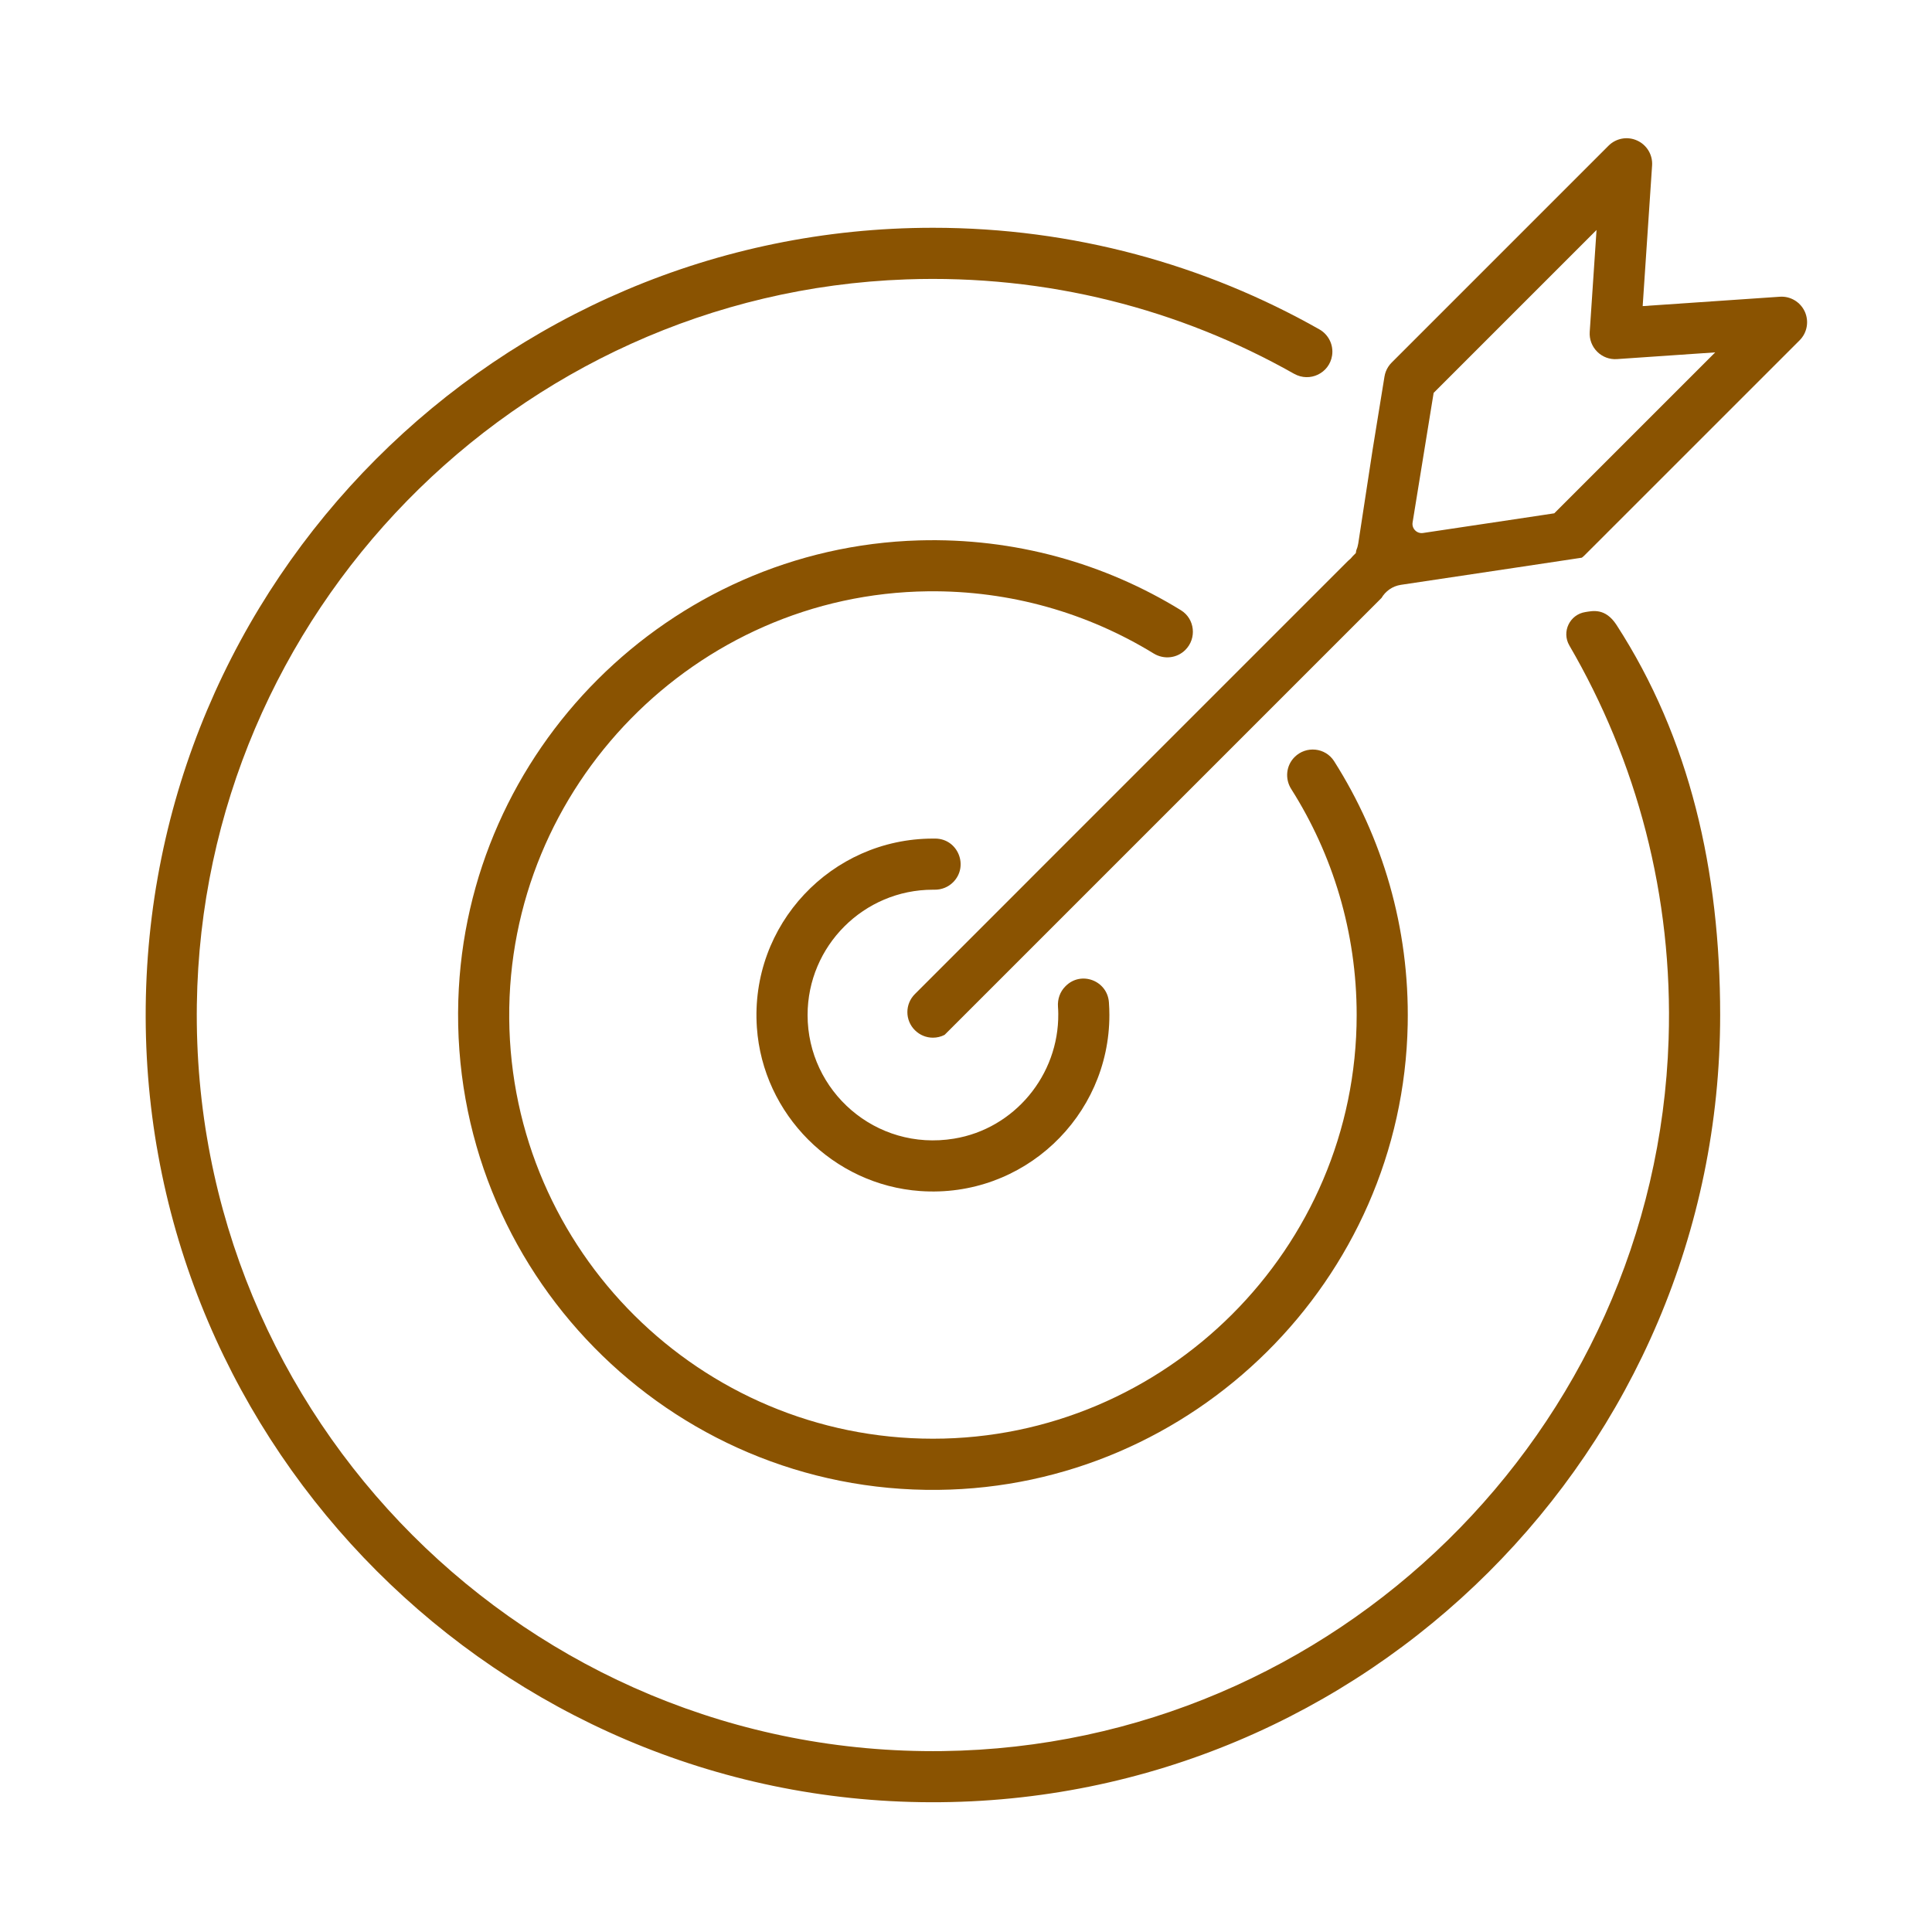 <?xml version='1.0' encoding='UTF-8'?>
<svg xmlns="http://www.w3.org/2000/svg" id="y" data-name="Cible_2" viewBox="0 0 453.54 453.54">
  <defs>
    <style>
      .am {
        fill: #8A5301;
        stroke-width: 0px;
      }
    </style>
  </defs>
  <path class="am" d="M303.81,87.76c-26.77-15.15-57.96-23.35-91.11-22.17-91.64,3.28-165.2,78.54-166.49,170.23-1.36,97.17,77.93,176.51,175.08,175.25,91.99-1.2,167.45-75.15,170.42-167.1,1.09-33.72-7.55-65.41-23.3-92.44-1.87-3.21.09-7.29,3.77-7.85h0c1.61-.24,4.65-1.07,7.31,3.04,17.21,26.59,24.32,57.66,24.32,91.56,0,102.07-83.17,185.07-185.31,184.8-101.32-.27-184.07-83.04-184.3-184.37-.24-102.11,82.77-185.24,184.81-185.24,32.94,0,63.89,8.67,90.7,23.84,2.18,1.23,3.38,3.68,3,6.15h0c-.64,4.16-5.24,6.36-8.9,4.29Z"/>
  <path class="am" d="M260.43,238.29c0,23.83-20.23,43.03-44.42,41.31-20.4-1.44-36.92-17.98-38.33-38.39-1.67-24.17,17.52-44.35,41.33-44.35.2,0,.41,0,.61,0,5.29.08,7.86,6.51,4.12,10.25h0c-1.15,1.15-2.72,1.77-4.34,1.75-.13,0-.26,0-.39,0-16.23,0-29.43,13.2-29.43,29.43,0,17.84,15.97,32.03,34.37,29.01,14.19-2.32,24.62-14.93,24.48-29.31,0-.56-.03-1.12-.07-1.67-.12-1.76.47-3.5,1.72-4.75l.1-.1c3.62-3.62,9.78-1.27,10.14,3.84.07.98.11,1.98.11,2.98Z"/>
  <path class="am" d="M330.46,240.48c-1.15,59.93-50.25,108.61-110.19,109.27-63.21.7-114.63-51.49-112.68-114.96,1.8-58.64,49.48-106.22,108.12-107.93,22.55-.65,43.69,5.43,61.51,16.39,3.28,2.02,3.77,6.6,1.04,9.32h0c-1.98,1.98-5.04,2.3-7.43.84-15.42-9.45-33.58-14.82-53-14.6-54.52.63-98.74,45.77-98.29,100.29.45,54.46,44.89,98.64,99.47,98.64s99.47-44.63,99.47-99.47c0-19.49-5.63-37.68-15.36-53.04-1.52-2.39-1.22-5.51.79-7.51h0c2.7-2.7,7.23-2.25,9.28.98,11.31,17.81,17.71,39.04,17.27,61.76Z"/>
  <path class="am" d="M423.68,73.16c-1.04-2.28-3.39-3.68-5.87-3.5l-32.19,2.2,2.21-33.01c.17-2.49-1.23-4.83-3.51-5.86-2.28-1.04-4.95-.55-6.72,1.22l-50.91,50.91c-.6.6-1.06,1.31-1.36,2.09-.15.38-.25.78-.32,1.19l-1.95,12-.85,5.25-3.36,21.95c-.09.57-.25,1.11-.47,1.62l-.1.62-.7.7c-.32.42-.7.8-1.12,1.12l-73.12,73.12-8.63,8.64-19.94,19.94c-2.35,2.34-2.35,6.14,0,8.48,1.17,1.17,2.7,1.76,4.24,1.76.93,0,1.87-.22,2.73-.66l102.5-102.5s.04-.04.06-.05c.94-1.61,2.58-2.8,4.57-3.1l27.24-4.08,13.43-2.02,1.79-.27c.22-.16.43-.34.63-.54l50.5-50.49c1.77-1.77,2.25-4.45,1.22-6.73ZM364.87,120.5l-3.17.48-14.01,2.1-13.63,2.04c-1.45.22-2.69-1.04-2.45-2.48l2.18-13.42,2.25-13.86.51-3.13,38.24-38.24-1.6,23.92c-.12,1.73.52,3.42,1.75,4.65s2.91,1.86,4.64,1.74l23.07-1.58-37.78,37.78Z"/>
</svg>
